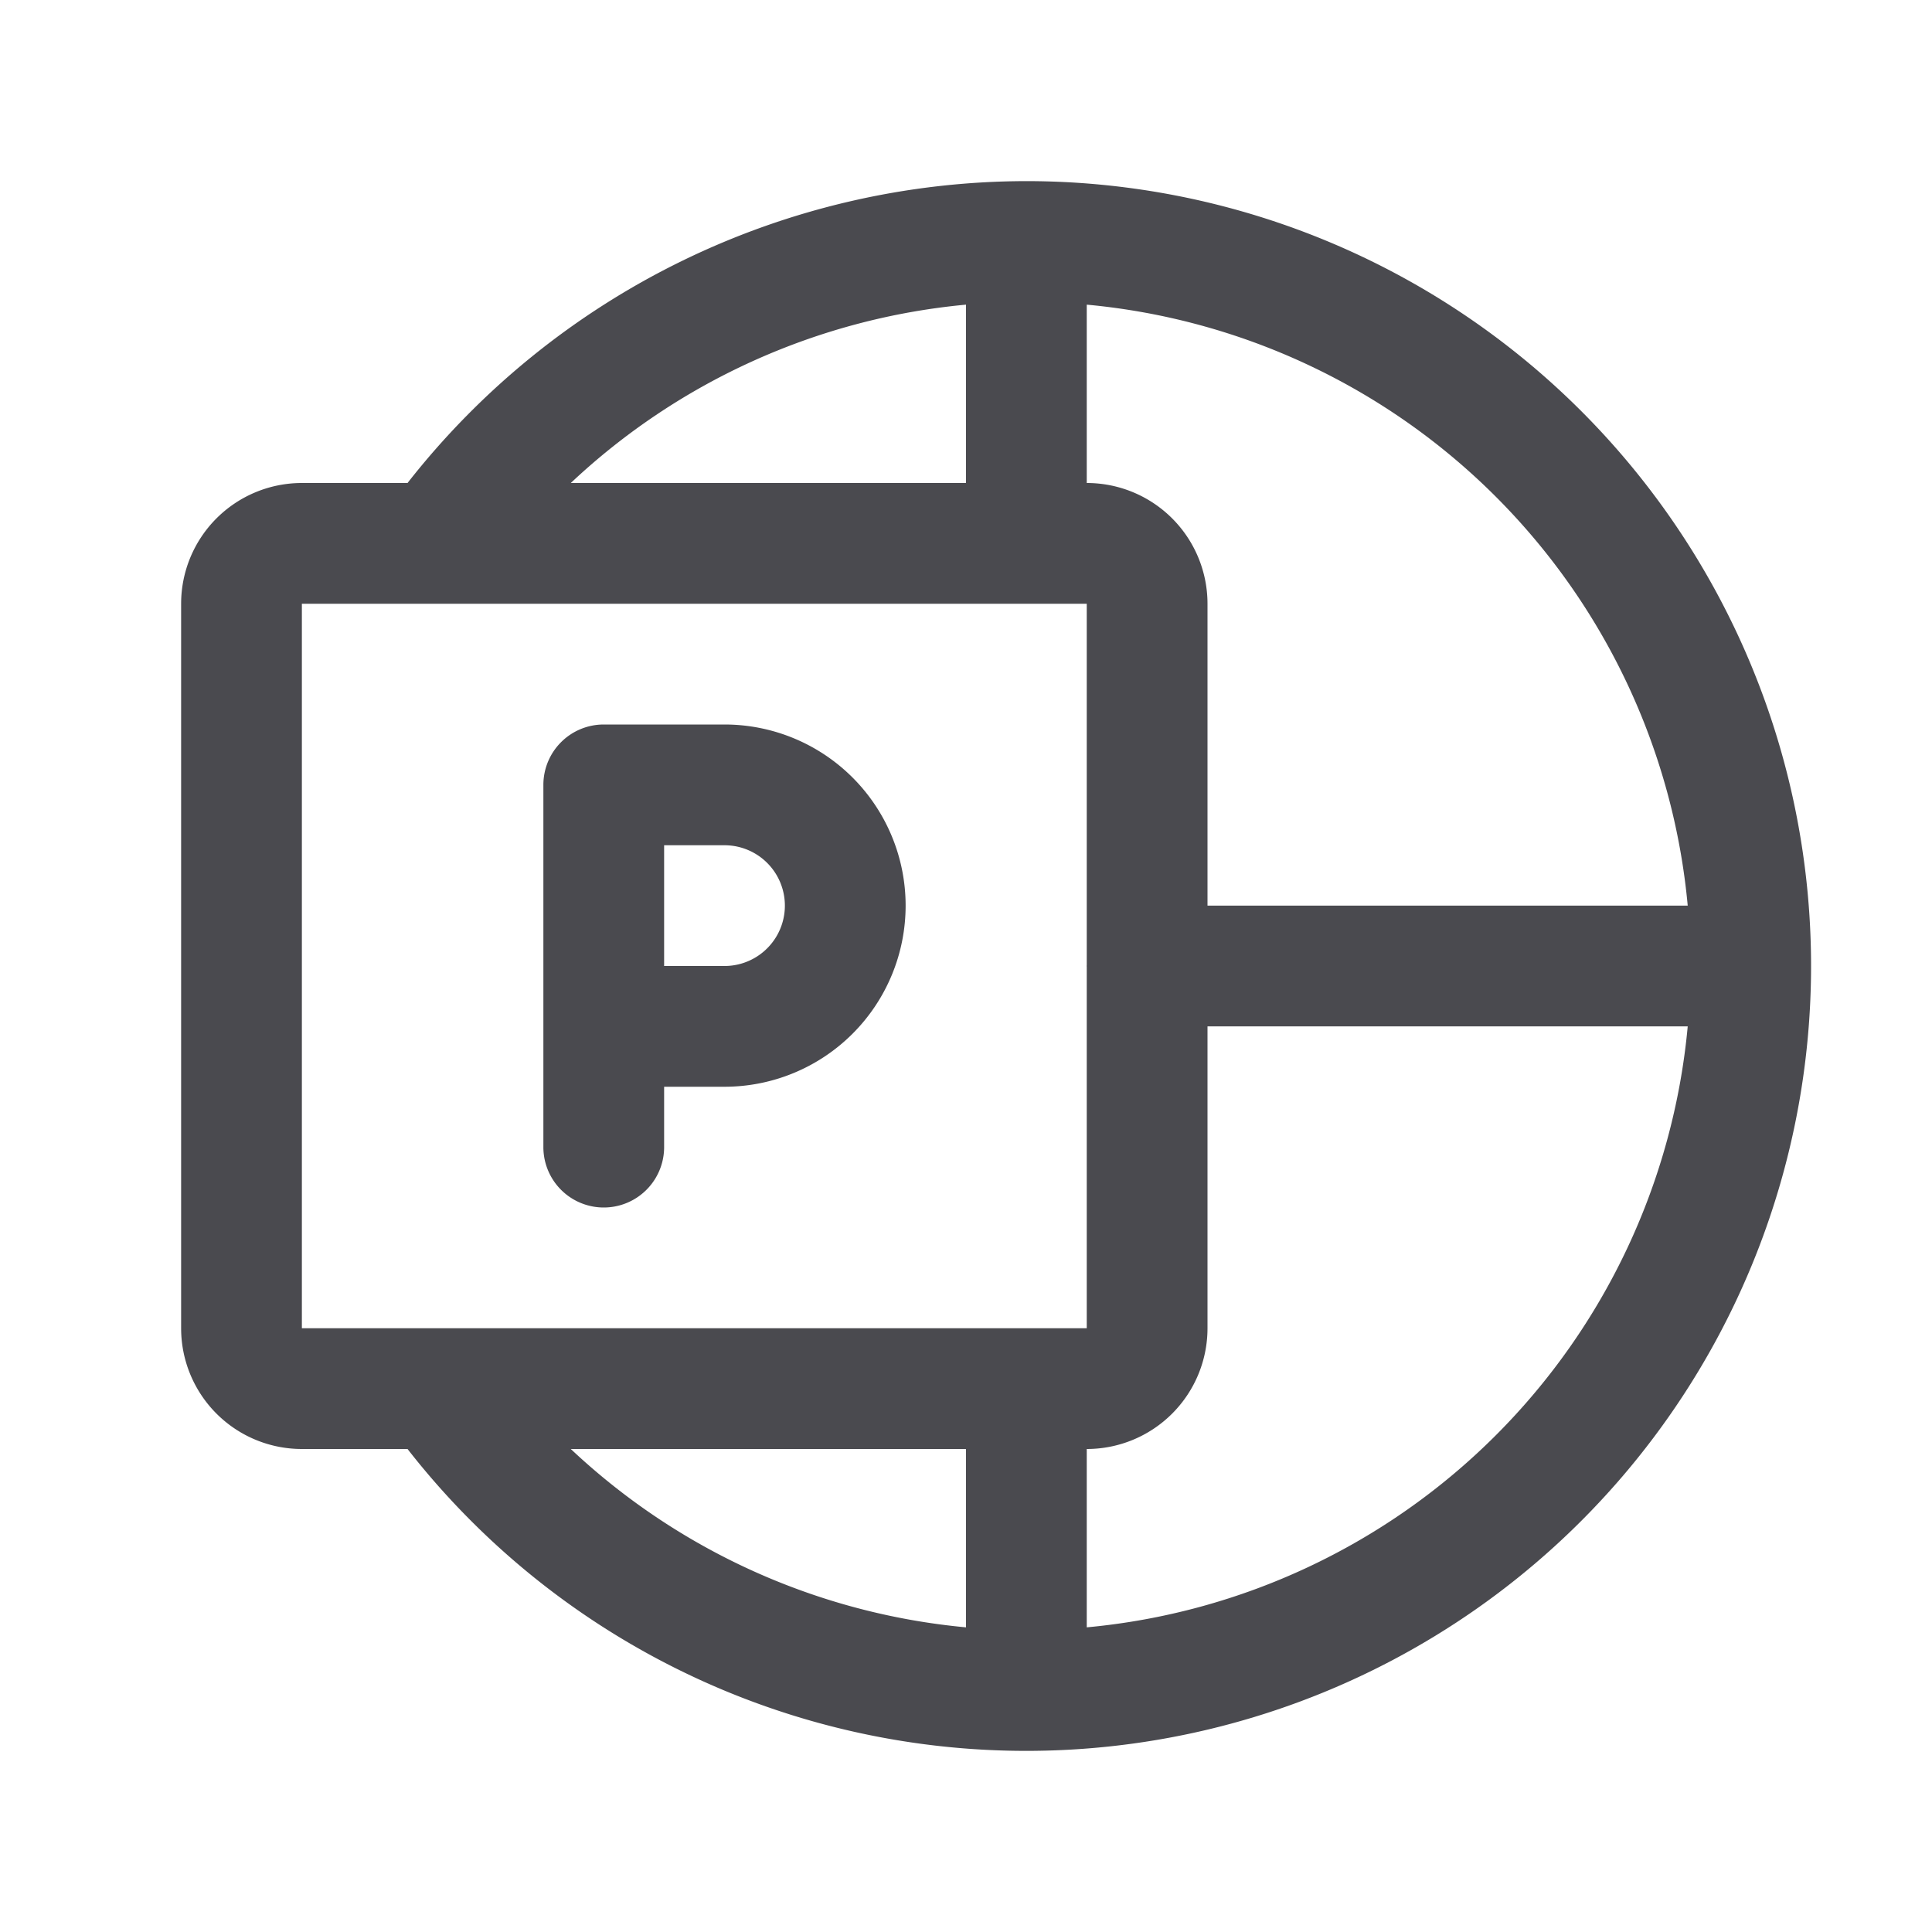 <svg xmlns="http://www.w3.org/2000/svg" width="32" height="32" fill="none" viewBox="0 0 32 32">
  <path fill="#4A4A4F" d="M12 12h-2a1 1 0 0 0-1 1v6a1 1 0 1 0 2 0v-1h1a3 3 0 0 0 0-6Zm0 4h-1v-2h1a1 1 0 0 1 0 2Zm5-13A13.041 13.041 0 0 0 6.75 8H5a2 2 0 0 0-2 2v12a2 2 0 0 0 2 2h1.75A13 13 0 1 0 17 3Zm10.954 12H20v-5a2 2 0 0 0-2-2V5.046A11.016 11.016 0 0 1 27.954 15ZM16 5.046V8H9.454A11.045 11.045 0 0 1 16 5.046ZM5 10h13v5.988a.062.062 0 0 0 0 .024V22H5V10Zm11 14v2.954A11.046 11.046 0 0 1 9.454 24H16Zm2 2.954V24a2 2 0 0 0 2-2v-5h7.954A11.017 11.017 0 0 1 18 26.954Z"/>
</svg>
